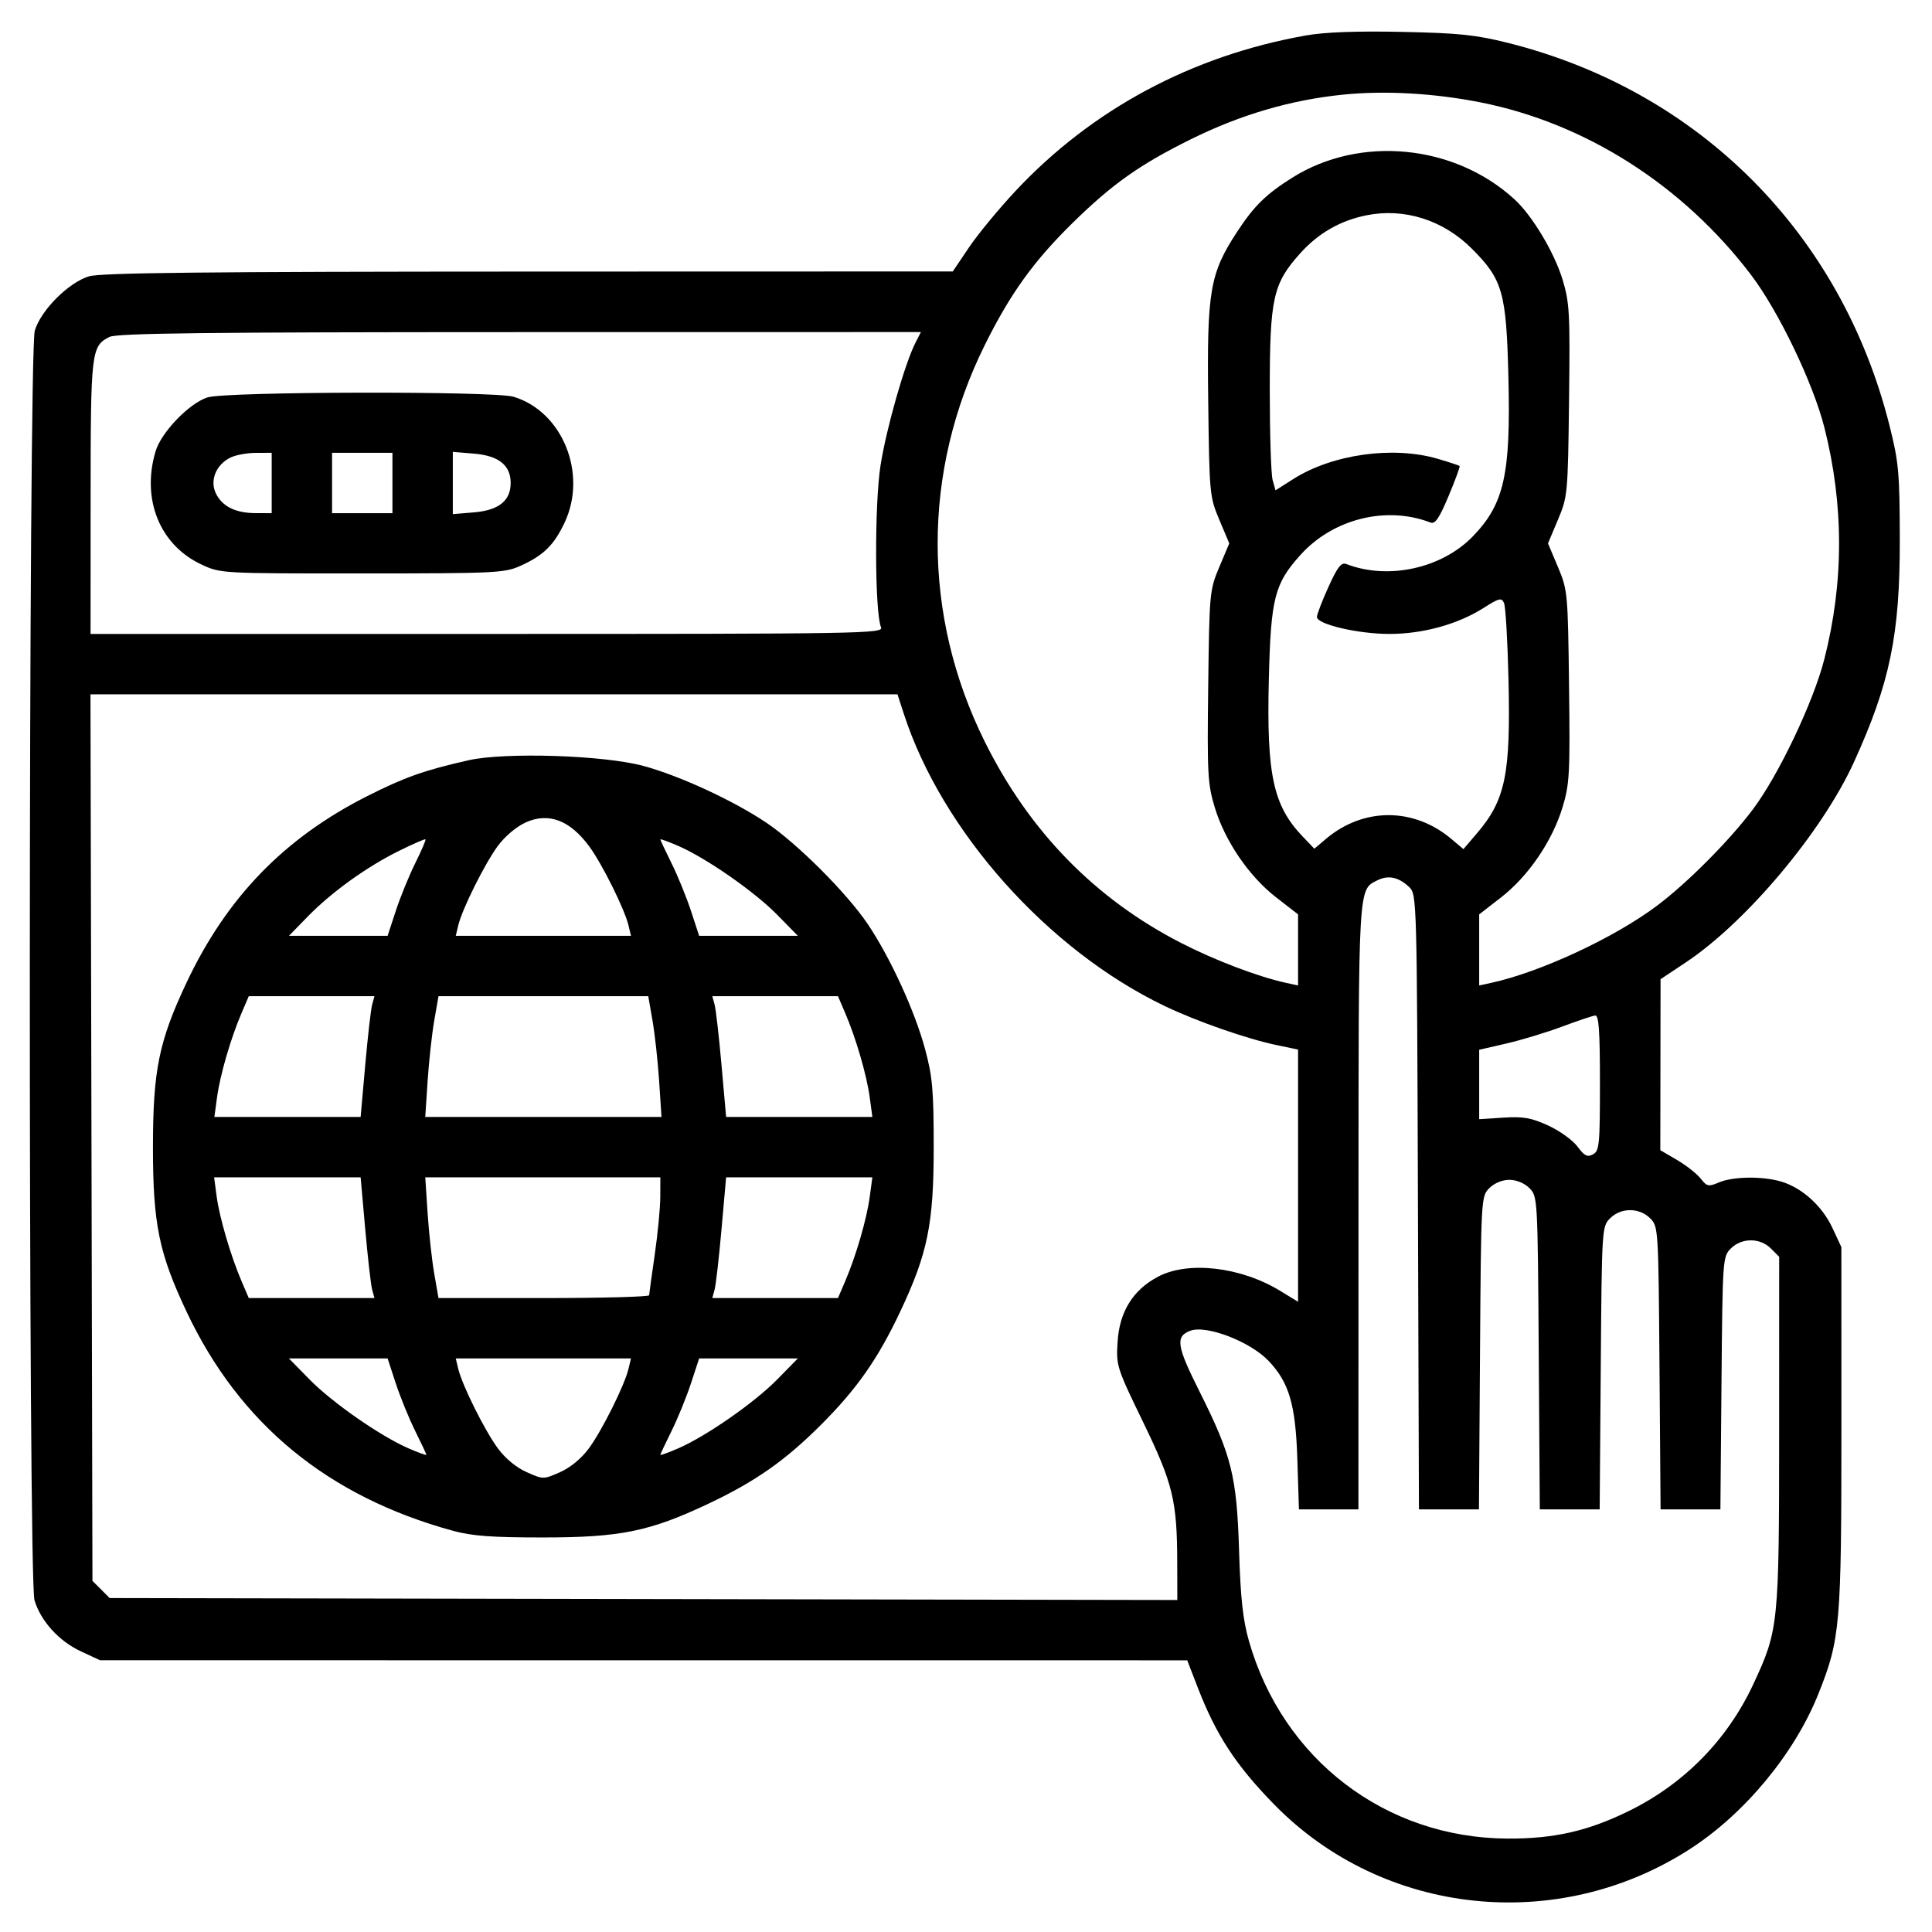 <svg xmlns="http://www.w3.org/2000/svg" viewBox="0 0 512 512" version="1.1"><path d="M 346 9.411 C 315.842 14.774, 289.383 28.958, 269.104 50.632 C 264.685 55.355, 259.141 62.081, 256.785 65.578 L 252.500 71.937 140.116 71.968 C 54.556 71.992, 26.750 72.292, 23.616 73.222 C 18.204 74.830, 10.830 82.204, 9.222 87.616 C 7.517 93.357, 7.439 418.396, 9.141 424.078 C 10.796 429.600, 15.617 434.913, 21.429 437.619 L 26.500 439.980 170.563 439.990 L 314.627 440 317.429 447.250 C 322.296 459.844, 327.604 467.945, 337.797 478.330 C 366.624 507.702, 412.726 512.623, 447.772 490.070 C 462.368 480.677, 475.590 464.706, 481.921 448.824 C 487.688 434.355, 488.001 430.717, 487.990 378.292 L 487.980 330.500 485.619 325.429 C 482.913 319.617, 477.600 314.796, 472.078 313.141 C 467.108 311.652, 459.277 311.759, 455.504 313.367 C 452.771 314.533, 452.348 314.441, 450.681 312.322 C 449.676 311.044, 446.862 308.831, 444.427 307.404 L 440 304.810 440.032 282.155 L 440.063 259.500 446.782 255.029 C 462.812 244.361, 482.916 220.410, 491.316 201.970 C 500.866 181.009, 503.510 168.172, 503.465 143 C 503.433 125.252, 503.189 122.542, 500.754 112.833 C 487.975 61.883, 450.337 24.100, 399.690 11.381 C 391.105 9.225, 386.664 8.763, 371.500 8.450 C 359.348 8.198, 351.063 8.510, 346 9.411 M 356 25.072 C 342.093 26.472, 328.725 30.393, 315.500 36.950 C 302.002 43.643, 294.787 48.751, 284.280 59.053 C 273.925 69.206, 267.730 77.821, 260.949 91.500 C 244.331 125.022, 244.331 162.978, 260.949 196.500 C 272.749 220.301, 290.169 238.170, 313 249.893 C 321.949 254.488, 333.434 258.857, 340.750 260.451 L 344 261.159 344 251.740 L 344 242.321 338.173 237.796 C 330.986 232.215, 324.638 222.909, 321.926 213.982 C 320.045 207.788, 319.900 205.111, 320.187 181.862 C 320.493 157.058, 320.558 156.363, 323.134 150.250 L 325.768 144 323.134 137.750 C 320.558 131.637, 320.493 130.942, 320.187 106.138 C 319.828 77.115, 320.622 72.474, 327.830 61.458 C 332.336 54.572, 335.530 51.438, 342.500 47.065 C 360.460 35.797, 385.487 38.256, 401.386 52.851 C 406.071 57.152, 411.921 66.928, 414.098 74.096 C 415.950 80.194, 416.099 82.981, 415.813 106.138 C 415.507 130.942, 415.442 131.637, 412.866 137.750 L 410.232 144 412.866 150.250 C 415.442 156.363, 415.507 157.058, 415.813 181.862 C 416.100 205.111, 415.955 207.788, 414.074 213.982 C 411.362 222.909, 405.014 232.215, 397.827 237.796 L 392 242.321 392 251.740 L 392 261.159 395.250 260.451 C 408.288 257.611, 427.966 248.435, 439.233 239.942 C 447.260 233.890, 458.289 222.796, 464.525 214.500 C 471.346 205.424, 480.558 186.066, 483.463 174.700 C 488.665 154.355, 488.673 133.819, 483.487 113.327 C 480.496 101.507, 471.327 82.428, 464.021 72.816 C 445.981 49.085, 420.154 32.628, 392.310 27.122 C 380.047 24.698, 367.021 23.962, 356 25.072 M 362.132 57.056 C 355.178 58.457, 349.387 61.776, 344.593 67.108 C 337.352 75.161, 336.500 78.994, 336.500 103.500 C 336.500 115.050, 336.843 125.724, 337.262 127.221 L 338.023 129.941 342.762 126.935 C 353.129 120.357, 369.244 118.114, 381.068 121.603 C 384.056 122.484, 386.638 123.334, 386.806 123.492 C 386.974 123.650, 385.666 127.224, 383.898 131.436 C 381.404 137.376, 380.327 138.955, 379.092 138.477 C 367.394 133.955, 353.242 137.488, 344.614 147.084 C 337.748 154.721, 336.783 158.522, 336.255 180 C 335.632 205.335, 337.391 213.499, 345.243 221.708 L 348.311 224.916 351.406 222.303 C 361.348 213.909, 374.678 213.931, 384.660 222.359 L 387.821 225.027 391.346 220.908 C 398.973 211.999, 400.359 205.263, 399.766 180 C 399.527 169.825, 398.996 160.745, 398.586 159.822 C 397.925 158.332, 397.321 158.475, 393.171 161.108 C 386.328 165.450, 377.092 168, 368.210 168 C 359.903 168, 349 165.450, 349 163.507 C 349 162.830, 350.372 159.250, 352.050 155.550 C 354.479 150.192, 355.445 148.958, 356.800 149.481 C 367.888 153.766, 382.130 150.634, 390.356 142.102 C 398.633 133.517, 400.377 125.698, 399.745 100 C 399.191 77.439, 398.241 74.096, 390.064 65.910 C 382.470 58.308, 372.154 55.038, 362.132 57.056 M 29.020 89.284 C 24.181 91.733, 24.030 93.006, 24.015 131.750 L 24 168 129.107 168 C 228.821 168, 234.176 167.910, 233.482 166.250 C 231.809 162.251, 231.726 133.588, 233.358 123.285 C 234.926 113.387, 239.807 96.280, 242.642 90.750 L 244.051 88 137.776 88.015 C 54.539 88.026, 30.962 88.302, 29.020 89.284 M 55 105.314 C 50.147 106.852, 42.725 114.556, 41.222 119.616 C 37.437 132.362, 42.362 144.466, 53.429 149.619 C 58.477 151.970, 58.674 151.980, 96 151.968 C 131.594 151.957, 133.729 151.852, 138 149.916 C 144.048 147.174, 146.813 144.458, 149.623 138.500 C 155.749 125.509, 149.058 109.030, 136.078 105.141 C 130.928 103.598, 59.936 103.749, 55 105.314 M 61 121.294 C 57.225 123.204, 55.564 127.318, 57.195 130.721 C 58.867 134.207, 62.395 135.967, 67.750 135.985 L 72 136 72 128 L 72 120 67.750 120.015 C 65.412 120.023, 62.375 120.599, 61 121.294 M 88 128 L 88 136 96 136 L 104 136 104 128 L 104 120 96 120 L 88 120 88 128 M 120 128 L 120 136.248 125.559 135.787 C 132.169 135.239, 135.333 132.717, 135.333 128 C 135.333 123.283, 132.169 120.761, 125.559 120.213 L 120 119.752 120 128 M 24.238 301.472 L 24.500 418.945 26.778 421.222 L 29.055 423.500 170.528 423.760 L 312 424.020 311.980 414.260 C 311.946 397.684, 310.871 393.239, 302.933 376.862 C 295.912 362.374, 295.771 361.932, 296.177 355.554 C 296.686 347.574, 300.259 341.836, 306.907 338.327 C 314.899 334.108, 328.827 335.726, 339.250 342.084 L 344 344.982 344 311.562 L 344 278.142 338.443 276.988 C 330.450 275.329, 317.083 270.661, 308.489 266.527 C 277.668 251.703, 249.661 220.308, 239.549 189.250 L 237.839 184 130.907 184 L 23.976 184 24.238 301.472 M 124.156 201.479 C 112.475 204.119, 107.228 205.976, 97.333 210.974 C 75.342 222.081, 60.099 237.807, 49.447 260.377 C 42.113 275.918, 40.534 283.647, 40.534 304 C 40.534 324.353, 42.113 332.082, 49.447 347.623 C 63.476 377.348, 86.854 396.581, 120 405.665 C 125.086 407.059, 130.307 407.446, 144 407.443 C 164.371 407.439, 172.154 405.853, 187.623 398.553 C 200.125 392.652, 208.064 387.094, 217.579 377.579 C 227.094 368.064, 232.652 360.125, 238.553 347.623 C 245.855 332.149, 247.440 324.371, 247.440 304 C 247.440 288.900, 247.125 285.334, 245.149 278 C 242.435 267.930, 235.933 253.757, 229.953 244.877 C 224.445 236.698, 211.302 223.555, 203.123 218.047 C 194.420 212.186, 180.143 205.590, 170.500 202.975 C 160.038 200.137, 133.837 199.291, 124.156 201.479 M 139.312 217.953 C 136.869 219.058, 133.795 221.650, 131.936 224.173 C 128.447 228.910, 122.477 240.896, 121.439 245.250 L 120.783 248 144 248 L 167.217 248 166.561 245.250 C 165.532 240.936, 159.566 228.927, 156.145 224.286 C 151.035 217.352, 145.360 215.217, 139.312 217.953 M 105.751 225.482 C 97.164 229.729, 87.862 236.424, 81.538 242.910 L 76.575 248 89.647 248 L 102.719 248 104.893 241.375 C 106.089 237.732, 108.412 232.041, 110.055 228.730 C 111.698 225.418, 112.917 222.584, 112.764 222.431 C 112.611 222.278, 109.455 223.651, 105.751 225.482 M 175 222.454 C 175 222.641, 176.335 225.485, 177.966 228.773 C 179.597 232.061, 181.911 237.732, 183.107 241.375 L 185.281 248 198.357 248 L 211.432 248 205.966 242.426 C 199.962 236.302, 187.177 227.402, 179.750 224.176 C 177.137 223.041, 175 222.266, 175 222.454 M 365.020 233.292 C 359.918 235.858, 360.031 233.911, 360.015 319.750 L 360 400 352.116 400 L 344.232 400 343.812 386.750 C 343.353 372.245, 341.648 366.405, 336.196 360.657 C 331.331 355.526, 319.661 351.042, 315.415 352.671 C 311.436 354.198, 311.816 356.663, 317.894 368.789 C 326.417 385.791, 327.755 391.182, 328.368 411 C 328.756 423.522, 329.382 429.267, 330.965 434.829 C 339.903 466.235, 367.158 487.080, 399.500 487.243 C 411.756 487.305, 420.711 485.282, 431.500 480.015 C 446.240 472.819, 457.752 461.117, 464.650 446.319 C 471.345 431.956, 471.482 430.611, 471.491 379.279 L 471.500 333.058 469.306 330.862 C 466.431 327.986, 461.571 327.985, 458.694 330.860 C 456.535 333.018, 456.495 333.586, 456.212 366.527 L 455.923 400 447.996 400 L 440.070 400 439.785 362.527 C 439.503 325.464, 439.476 325.029, 437.306 322.860 C 434.430 319.986, 429.570 319.986, 426.694 322.860 C 424.524 325.029, 424.497 325.464, 424.215 362.527 L 423.930 400 415.997 400 L 408.064 400 407.782 358.527 C 407.502 317.343, 407.485 317.039, 405.306 314.860 C 403.987 313.542, 401.869 312.667, 400 312.667 C 398.131 312.667, 396.013 313.542, 394.694 314.860 C 392.515 317.039, 392.498 317.343, 392.218 358.527 L 391.936 400 383.985 400 L 376.034 400 375.767 318.528 C 375.505 238.542, 375.463 237.020, 373.500 235.132 C 370.699 232.439, 367.915 231.835, 365.020 233.292 M 64.017 268.461 C 61.153 275.141, 58.328 284.843, 57.525 290.750 L 56.812 296 76.192 296 L 95.572 296 96.790 282.250 C 97.461 274.688, 98.284 267.488, 98.621 266.250 L 99.233 264 82.581 264 L 65.929 264 64.017 268.461 M 115.077 270.477 C 114.457 274.040, 113.668 281.240, 113.324 286.477 L 112.698 296 144 296 L 175.302 296 174.676 286.477 C 174.332 281.240, 173.543 274.040, 172.923 270.477 L 171.795 264 144 264 L 116.205 264 115.077 270.477 M 189.379 266.250 C 189.716 267.488, 190.539 274.688, 191.210 282.250 L 192.428 296 211.808 296 L 231.188 296 230.475 290.750 C 229.672 284.843, 226.847 275.141, 223.983 268.461 L 222.071 264 205.419 264 L 188.767 264 189.379 266.250 M 414 272.052 C 409.875 273.596, 403.238 275.610, 399.250 276.530 L 392 278.201 392 287.398 L 392 296.595 398.417 296.186 C 403.707 295.849, 405.796 296.218, 410.310 298.284 C 413.322 299.663, 416.803 302.167, 418.046 303.849 C 419.879 306.328, 420.656 306.719, 422.153 305.918 C 423.844 305.013, 424 303.409, 424 286.965 C 424 273.194, 423.708 269.029, 422.750 269.123 C 422.063 269.191, 418.125 270.509, 414 272.052 M 57.407 317.011 C 58.155 322.646, 61.146 332.842, 64.017 339.539 L 65.929 344 82.581 344 L 99.233 344 98.621 341.750 C 98.284 340.512, 97.461 333.313, 96.790 325.750 L 95.572 312 76.157 312 L 56.742 312 57.407 317.011 M 113.324 321.523 C 113.668 326.760, 114.457 333.960, 115.077 337.523 L 116.205 344 144.103 344 C 159.446 344, 172.014 343.663, 172.032 343.250 C 172.049 342.837, 172.715 338, 173.512 332.500 C 174.309 327, 174.970 320.137, 174.981 317.250 L 175 312 143.849 312 L 112.698 312 113.324 321.523 M 191.210 325.750 C 190.539 333.313, 189.716 340.512, 189.379 341.750 L 188.767 344 205.419 344 L 222.071 344 223.983 339.539 C 226.847 332.859, 229.672 323.157, 230.475 317.250 L 231.188 312 211.808 312 L 192.428 312 191.210 325.750 M 82.034 365.574 C 88.038 371.698, 100.823 380.598, 108.250 383.824 C 110.862 384.959, 113 385.734, 113 385.546 C 113 385.359, 111.665 382.515, 110.034 379.227 C 108.403 375.939, 106.089 370.268, 104.893 366.625 L 102.719 360 89.643 360 L 76.568 360 82.034 365.574 M 121.439 362.750 C 122.478 367.107, 128.448 379.091, 131.944 383.837 C 133.914 386.512, 136.836 388.925, 139.569 390.134 C 143.970 392.080, 144.030 392.080, 148.431 390.134 C 151.164 388.925, 154.086 386.512, 156.056 383.837 C 159.552 379.091, 165.522 367.107, 166.561 362.750 L 167.217 360 144 360 L 120.783 360 121.439 362.750 M 183.107 366.625 C 181.911 370.268, 179.597 375.939, 177.966 379.227 C 176.335 382.515, 175 385.359, 175 385.546 C 175 385.734, 177.137 384.959, 179.750 383.824 C 187.177 380.598, 199.962 371.698, 205.966 365.574 L 211.432 360 198.357 360 L 185.281 360 183.107 366.625" stroke="none" class="tool_gradient_color" fill-rule="evenodd"/></svg>